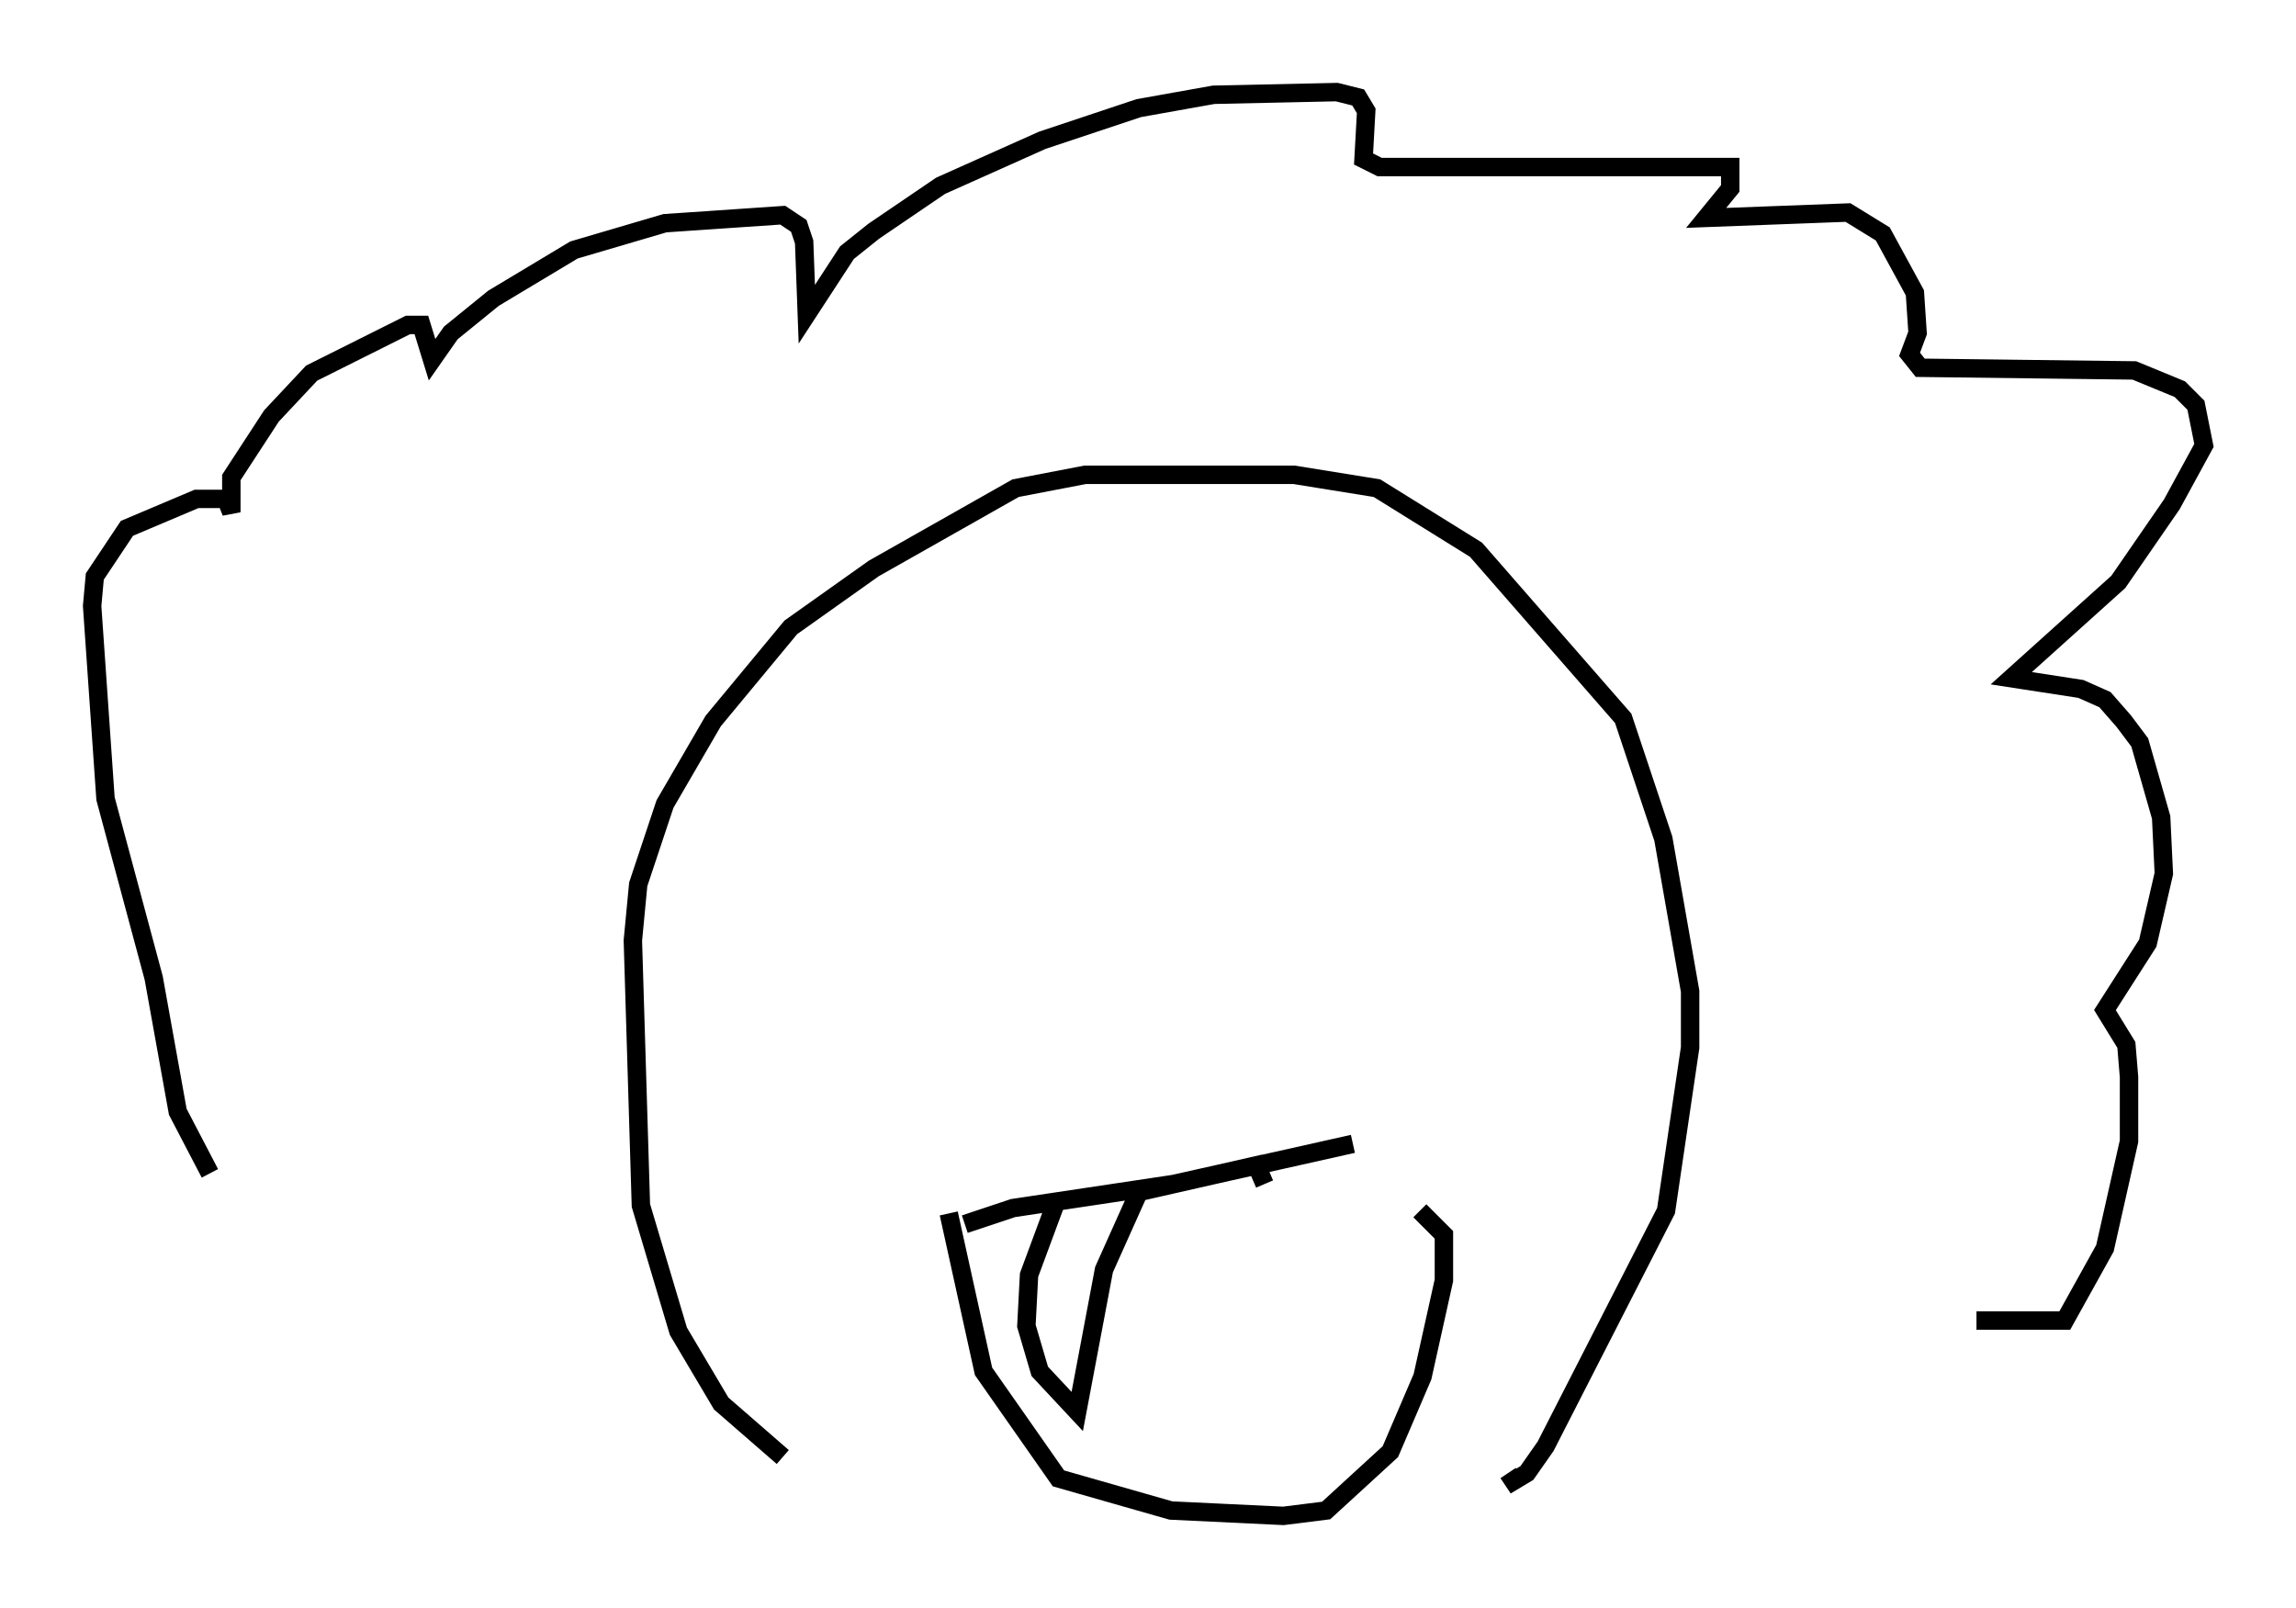 <?xml version="1.0" encoding="utf-8" ?>
<svg baseProfile="full" height="87.274" version="1.1" width="124.603" xmlns="http://www.w3.org/2000/svg" xmlns:ev="http://www.w3.org/2001/xml-events" xmlns:xlink="http://www.w3.org/1999/xlink"><defs /><rect fill="white" height="87.274" width="124.603" x="0" y="0" /><path d="M13.279, 64.989 m-1.888, -1.307 l-1.743, -3.341 -1.307, -7.263 l-2.615, -9.732 -0.726, -10.458 l0.145, -1.598 1.743, -2.615 l3.777, -1.598 1.598, 0.0 l0.291, 0.726 0.0, -1.888 l2.179, -3.341 2.179, -2.324 l5.229, -2.615 0.726, 0.0 l0.581, 1.888 1.017, -1.453 l2.324, -1.888 4.358, -2.615 l4.939, -1.453 6.391, -0.436 l0.872, 0.581 0.291, 0.872 l0.145, 3.922 2.179, -3.341 l1.453, -1.162 3.631, -2.469 l5.52, -2.469 5.229, -1.743 l4.067, -0.726 6.682, -0.145 l1.162, 0.291 0.436, 0.726 l-0.145, 2.615 0.872, 0.436 l19.028, 0.0 0.0, 1.162 l-1.307, 1.598 7.698, -0.291 l1.888, 1.162 1.743, 3.196 l0.145, 2.179 -0.436, 1.162 l0.581, 0.726 11.62, 0.145 l2.469, 1.017 0.872, 0.872 l0.436, 2.179 -1.743, 3.196 l-2.905, 4.212 -5.81, 5.229 l3.777, 0.581 1.307, 0.581 l1.017, 1.162 0.872, 1.162 l1.162, 4.067 0.145, 3.05 l-0.872, 3.777 -2.324, 3.631 l1.162, 1.888 0.145, 1.743 l0.0, 3.486 -1.307, 5.81 l-2.179, 3.922 -4.793, 0.0 m-64.782, 7.408 l-3.341, -2.905 -2.324, -3.922 l-2.034, -6.827 -0.436, -14.38 l0.291, -3.05 1.453, -4.358 l2.615, -4.503 4.212, -5.084 l4.503, -3.196 7.698, -4.358 l3.777, -0.726 11.33, 0.0 l4.503, 0.726 5.374, 3.341 l7.989, 9.151 2.179, 6.536 l1.453, 8.279 0.0, 3.05 l-1.307, 8.86 -6.536, 12.782 l-1.017, 1.453 -0.726, 0.436 l-0.291, -0.436 m-29.486, -13.508 l2.615, -0.872 8.715, -1.307 l9.732, -2.179 m-21.933, 3.777 l1.888, 8.57 4.067, 5.81 l6.101, 1.743 6.101, 0.291 l2.324, -0.291 3.486, -3.196 l1.743, -4.067 1.162, -5.229 l0.0, -2.469 -1.307, -1.307 m-19.754, -0.436 l-1.453, 3.922 -0.145, 2.76 l0.726, 2.469 2.034, 2.179 l1.453, -7.698 1.888, -4.212 l6.391, -1.453 0.436, 1.017 " fill="none" stroke="black" stroke-width="1" /></svg>